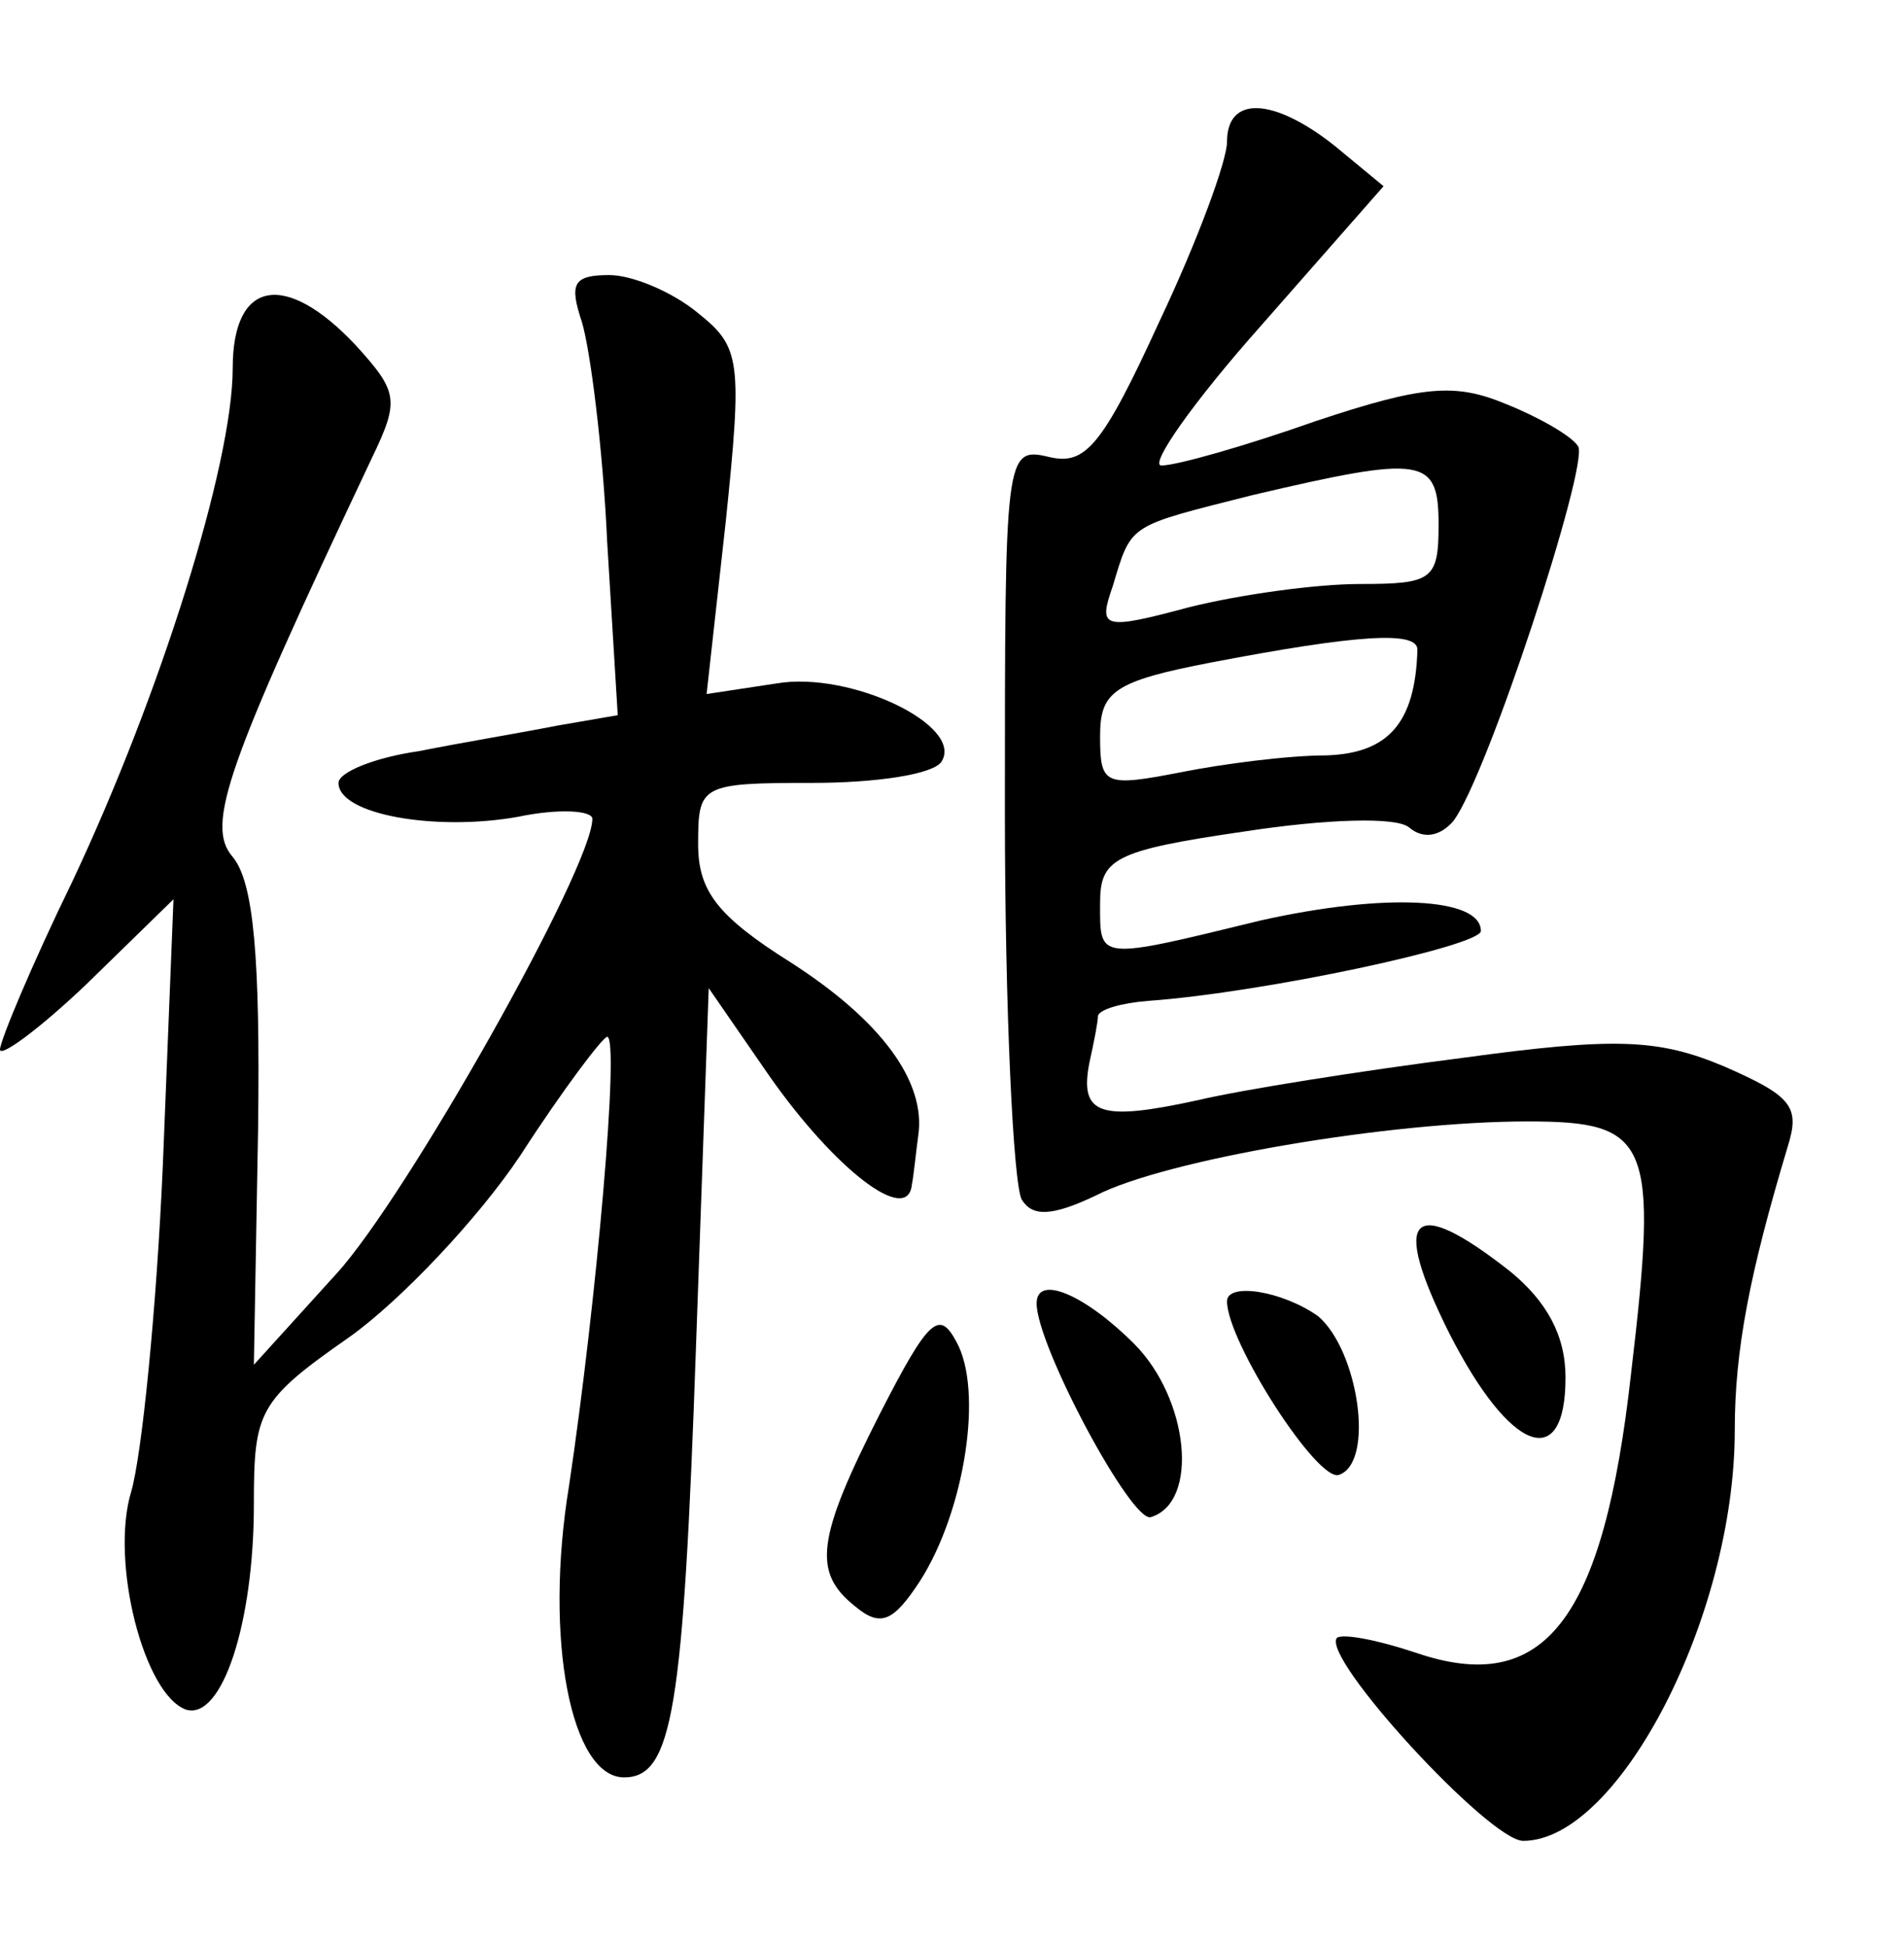 <?xml version="1.0" standalone="no"?>
<!DOCTYPE svg PUBLIC "-//W3C//DTD SVG 20010904//EN"
 "http://www.w3.org/TR/2001/REC-SVG-20010904/DTD/svg10.dtd">
<svg version="1.0" xmlns="http://www.w3.org/2000/svg"
 width="90pt" height="92pt" viewBox="0 0 90 92"
 preserveAspectRatio="xMidYMid meet">
<g transform="translate(0,92) scale(0.1,-0.1)"
fill="#000000" stroke="none">
<path d="M580 853 c0 -9 -14 -47 -32 -85 -27 -59 -35 -68 -52 -64 -21 5 -21 2
-21 -167 0 -95 4 -177 8 -184 5 -8 14 -8 35 2 33 17 139 35 204 35 58 0 62 -9
49 -119 -13 -117 -41 -153 -102 -132 -18 6 -34 9 -37 7 -8 -9 72 -96 88 -96
45 0 100 106 100 194 0 38 7 74 25 134 6 19 2 24 -30 38 -31 13 -51 14 -124 4
-47 -6 -104 -15 -125 -20 -46 -10 -56 -7 -51 18 2 9 4 19 4 22 1 3 11 6 24 7
55 4 157 26 157 33 0 16 -46 18 -104 5 -78 -19 -76 -19 -76 8 0 21 6 25 68 34
39 6 72 7 78 2 7 -6 15 -4 21 3 16 21 64 168 59 177 -3 5 -19 14 -34 20 -24
10 -39 9 -90 -8 -34 -12 -66 -21 -73 -21 -6 0 15 30 47 66 l58 66 -23 19 c-29
23 -51 24 -51 2z m100 -181 c0 -26 -3 -28 -37 -28 -21 0 -57 -5 -81 -11 -41
-11 -43 -10 -36 10 9 30 7 28 66 43 81 19 88 18 88 -14z m-10 -59 c-1 -35 -14
-49 -43 -50 -18 0 -49 -4 -69 -8 -36 -7 -38 -6 -38 17 0 21 6 26 53 35 68 13
97 15 97 6z"/>
<path d="M275 768 c4 -13 10 -60 12 -104 l5 -82 -29 -5 c-15 -3 -45 -8 -65
-12 -21 -3 -38 -10 -38 -15 0 -15 46 -23 85 -16 19 4 35 3 35 -1 0 -23 -88
-179 -121 -215 l-39 -43 2 112 c1 80 -2 116 -12 128 -13 15 -3 43 66 189 13
27 12 31 -8 53 -33 35 -58 31 -58 -11 0 -45 -34 -154 -76 -243 -19 -39 -34
-75 -34 -79 0 -4 19 10 41 31 l41 40 -5 -125 c-3 -69 -10 -138 -15 -155 -10
-33 6 -96 26 -103 17 -5 32 41 32 97 0 44 2 49 45 79 24 17 61 56 81 86 20 31
39 56 41 56 6 0 -5 -125 -18 -212 -12 -73 1 -138 26 -138 23 0 28 32 34 204
l6 169 29 -42 c31 -44 65 -70 67 -51 1 5 2 16 3 23 4 26 -18 55 -60 82 -35 22
-44 34 -44 56 0 28 1 29 54 29 30 0 57 4 61 10 11 17 -43 43 -78 37 l-33 -5 9
81 c8 77 7 83 -13 99 -12 10 -31 18 -42 18 -17 0 -19 -4 -13 -22z"/>
<path d="M685 290 c29 -57 55 -66 55 -21 0 20 -9 36 -26 50 -47 37 -57 27 -29
-29z"/>
<path d="M490 304 c0 -20 45 -104 54 -101 23 7 18 56 -8 82 -23 23 -46 33 -46
19z"/>
<path d="M580 305 c0 -19 43 -86 53 -82 17 6 9 59 -10 75 -17 12 -43 16 -43 7z"/>
<path d="M416 252 c-30 -59 -32 -75 -12 -91 12 -10 18 -8 31 12 21 33 30 90
17 113 -8 15 -13 11 -36 -34z"/>
</g>
</svg>
